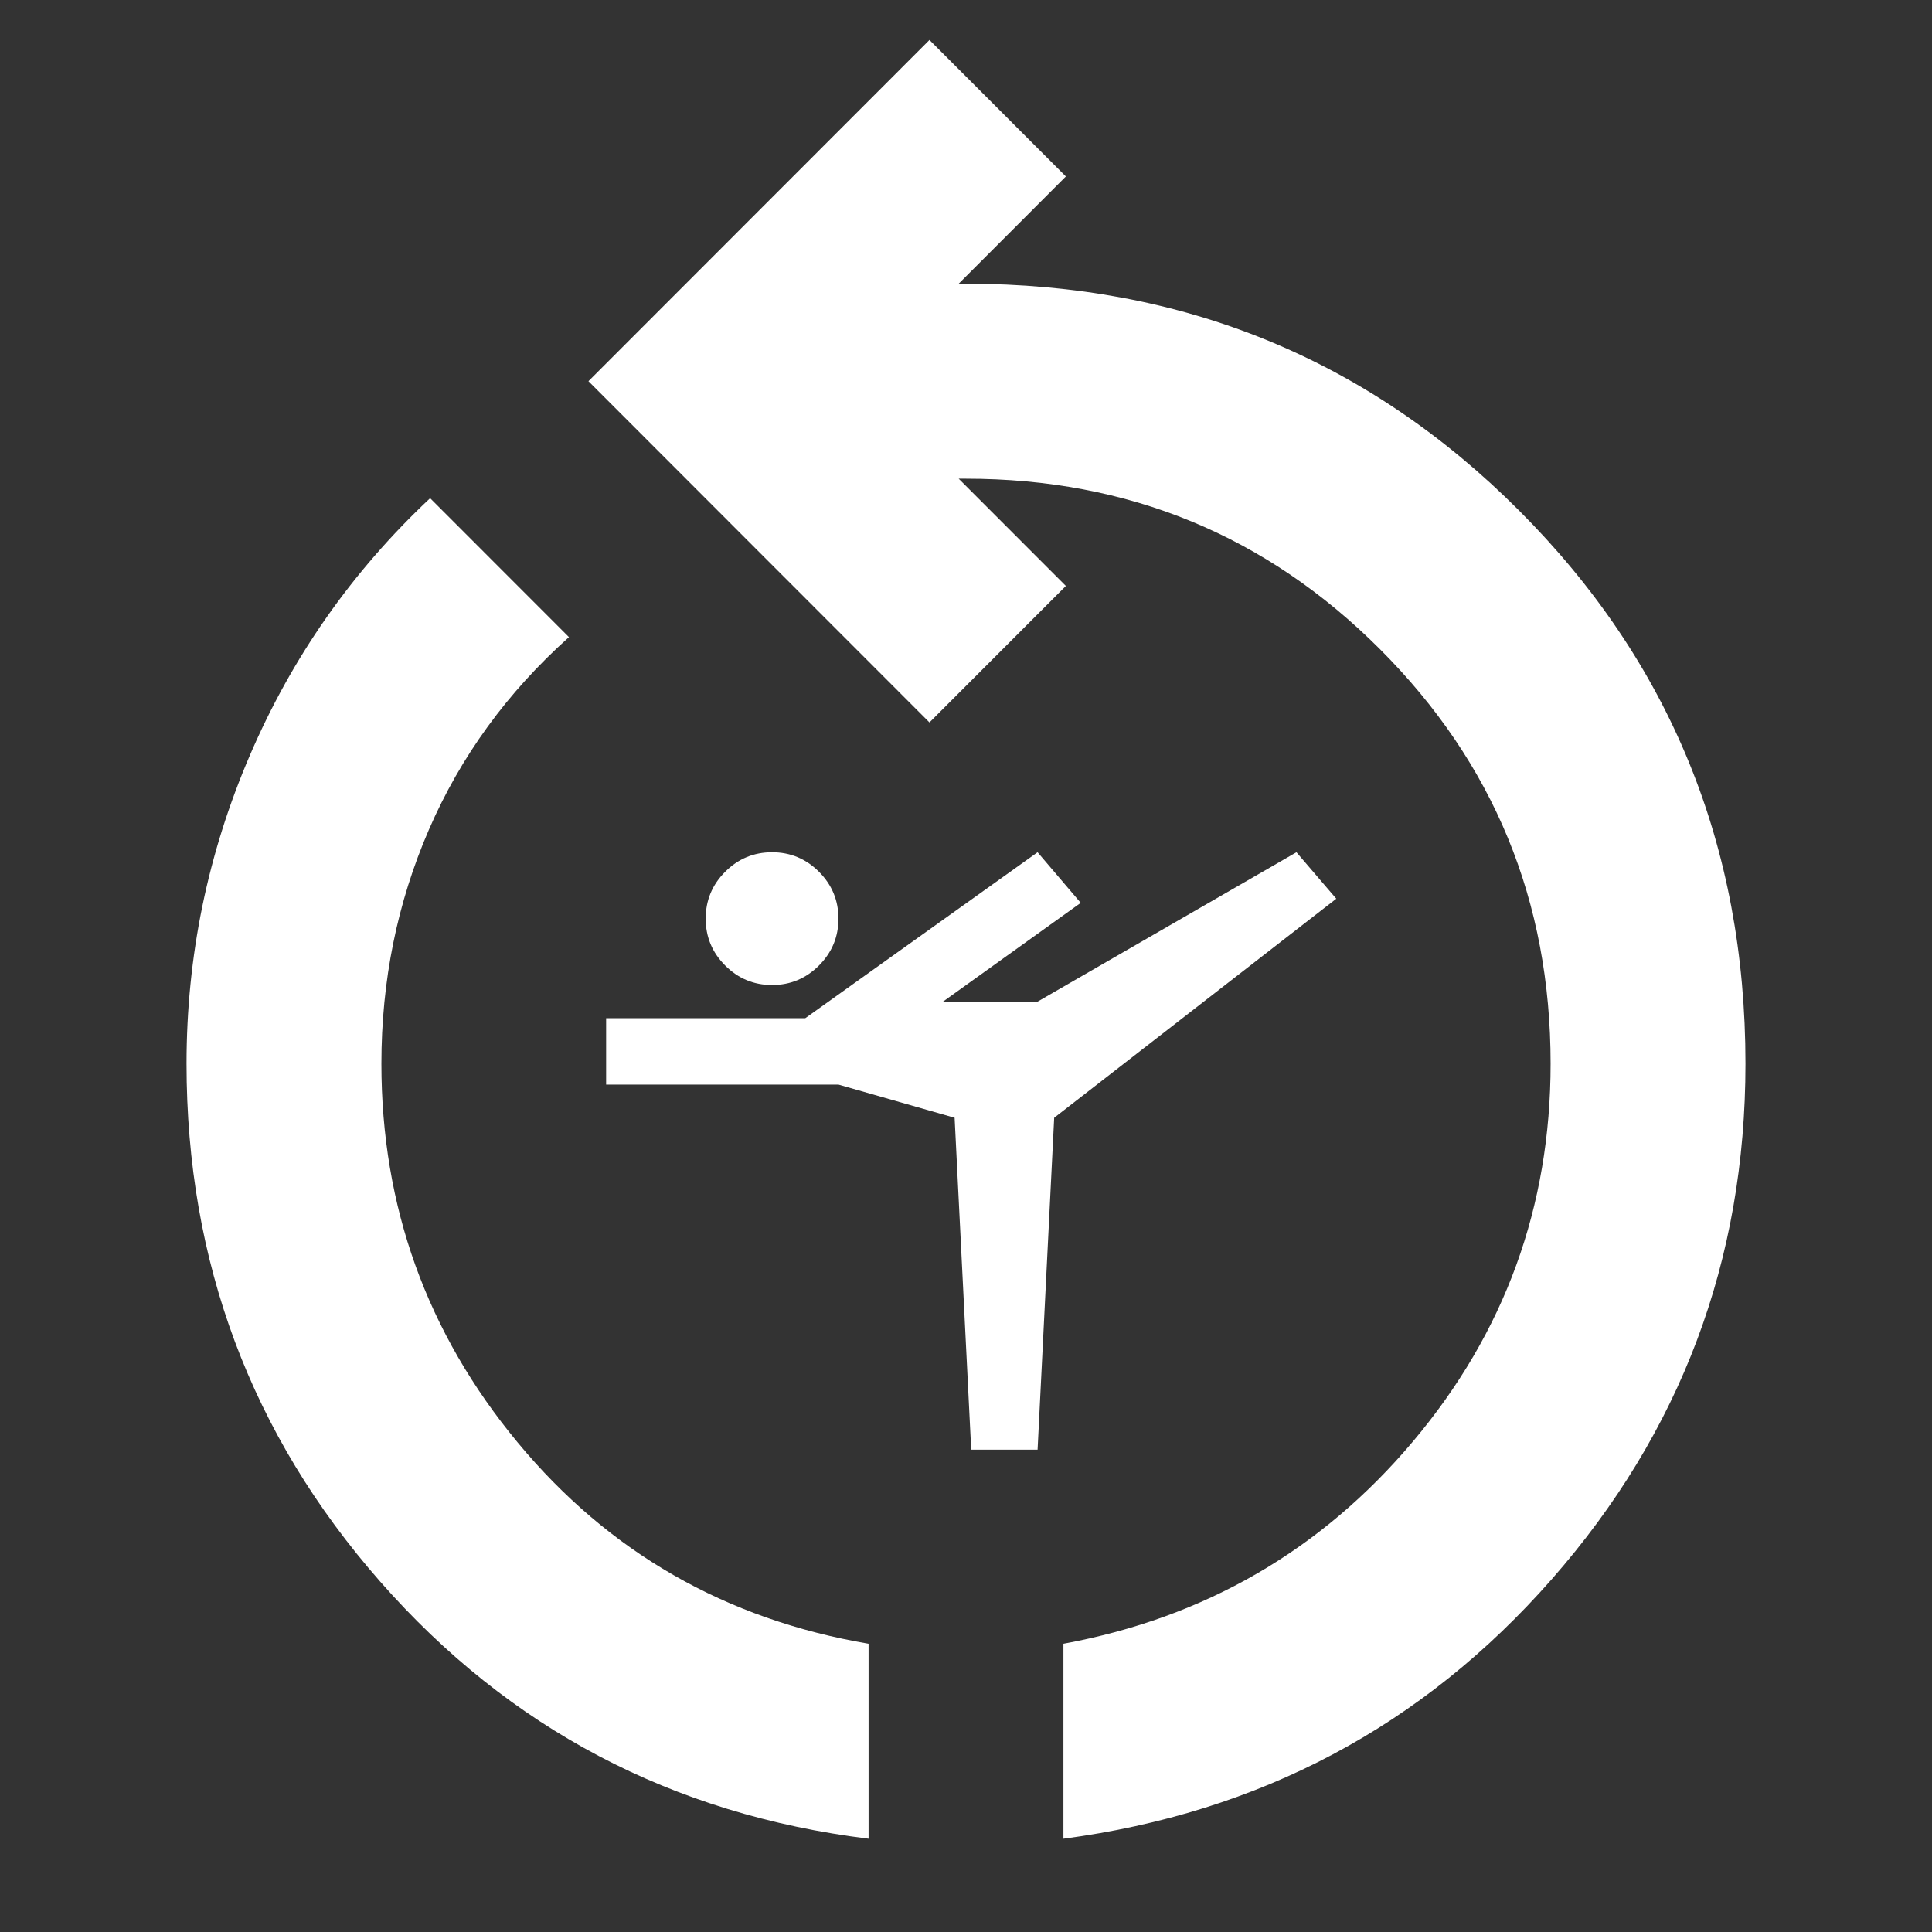 <svg width="495" height="495" viewBox="0 0 495 495" fill="none" xmlns="http://www.w3.org/2000/svg">
<rect x="0" y="0" width="495" height="495" fill="#333333" stroke="none"/>
<mask id="mask0_38_478" style="mask-type:alpha" maskUnits="userSpaceOnUse" x="0" y="0" width="495" height="495">
<rect width="495" height="495" fill="#D9D9D9"/>
</mask>
<g mask="url(#mask0_38_478)">
<path d="M222.537 471.103C172.194 464.859 130.484 442.898 97.408 405.221C64.331 367.545 47.793 323.311 47.793 272.521C47.793 245.044 53.202 218.712 64.019 193.525C74.837 168.337 90.231 146.377 110.202 127.643L145.774 163.238C129.964 177.392 118.003 193.837 109.89 212.571C101.776 231.305 97.72 251.288 97.72 272.521C97.72 309.156 109.37 341.525 132.669 369.626C155.968 397.728 185.924 414.901 222.537 421.146V471.103ZM272.463 471.103V421.146C308.66 414.484 338.512 397.207 362.02 369.314C385.527 341.421 397.28 309.156 397.28 272.521C397.28 230.889 382.718 195.502 353.594 166.36C324.47 137.218 289.106 122.647 247.5 122.647H245.628L273.088 150.124L238.139 185.094L150.767 97.668L238.139 10.241L273.088 45.212L245.628 72.689H247.5C303.252 72.689 350.474 92.047 389.167 130.765C427.86 169.482 447.207 216.734 447.207 272.521C447.207 322.895 430.669 366.92 397.592 404.597C364.516 442.274 322.806 464.442 272.463 471.103Z" fill="white"/>
<path d="M248.833 371.42L244.582 286.386L214.82 277.882H155.296V260.875H206.316L265.84 218.358L276.894 231.326L241.605 256.624H265.84L332.167 218.358L342.371 230.263L270.092 286.386L265.84 371.42H248.833ZM197.813 252.372C193.136 252.372 189.132 250.707 185.802 247.376C182.471 244.046 180.806 240.042 180.806 235.365C180.806 230.688 182.471 226.685 185.802 223.354C189.132 220.024 193.136 218.358 197.813 218.358C202.49 218.358 206.493 220.024 209.824 223.354C213.154 226.685 214.82 230.688 214.82 235.365C214.82 240.042 213.154 244.046 209.824 247.376C206.493 250.707 202.49 252.372 197.813 252.372Z" fill="white"/>
</g>
</svg>
